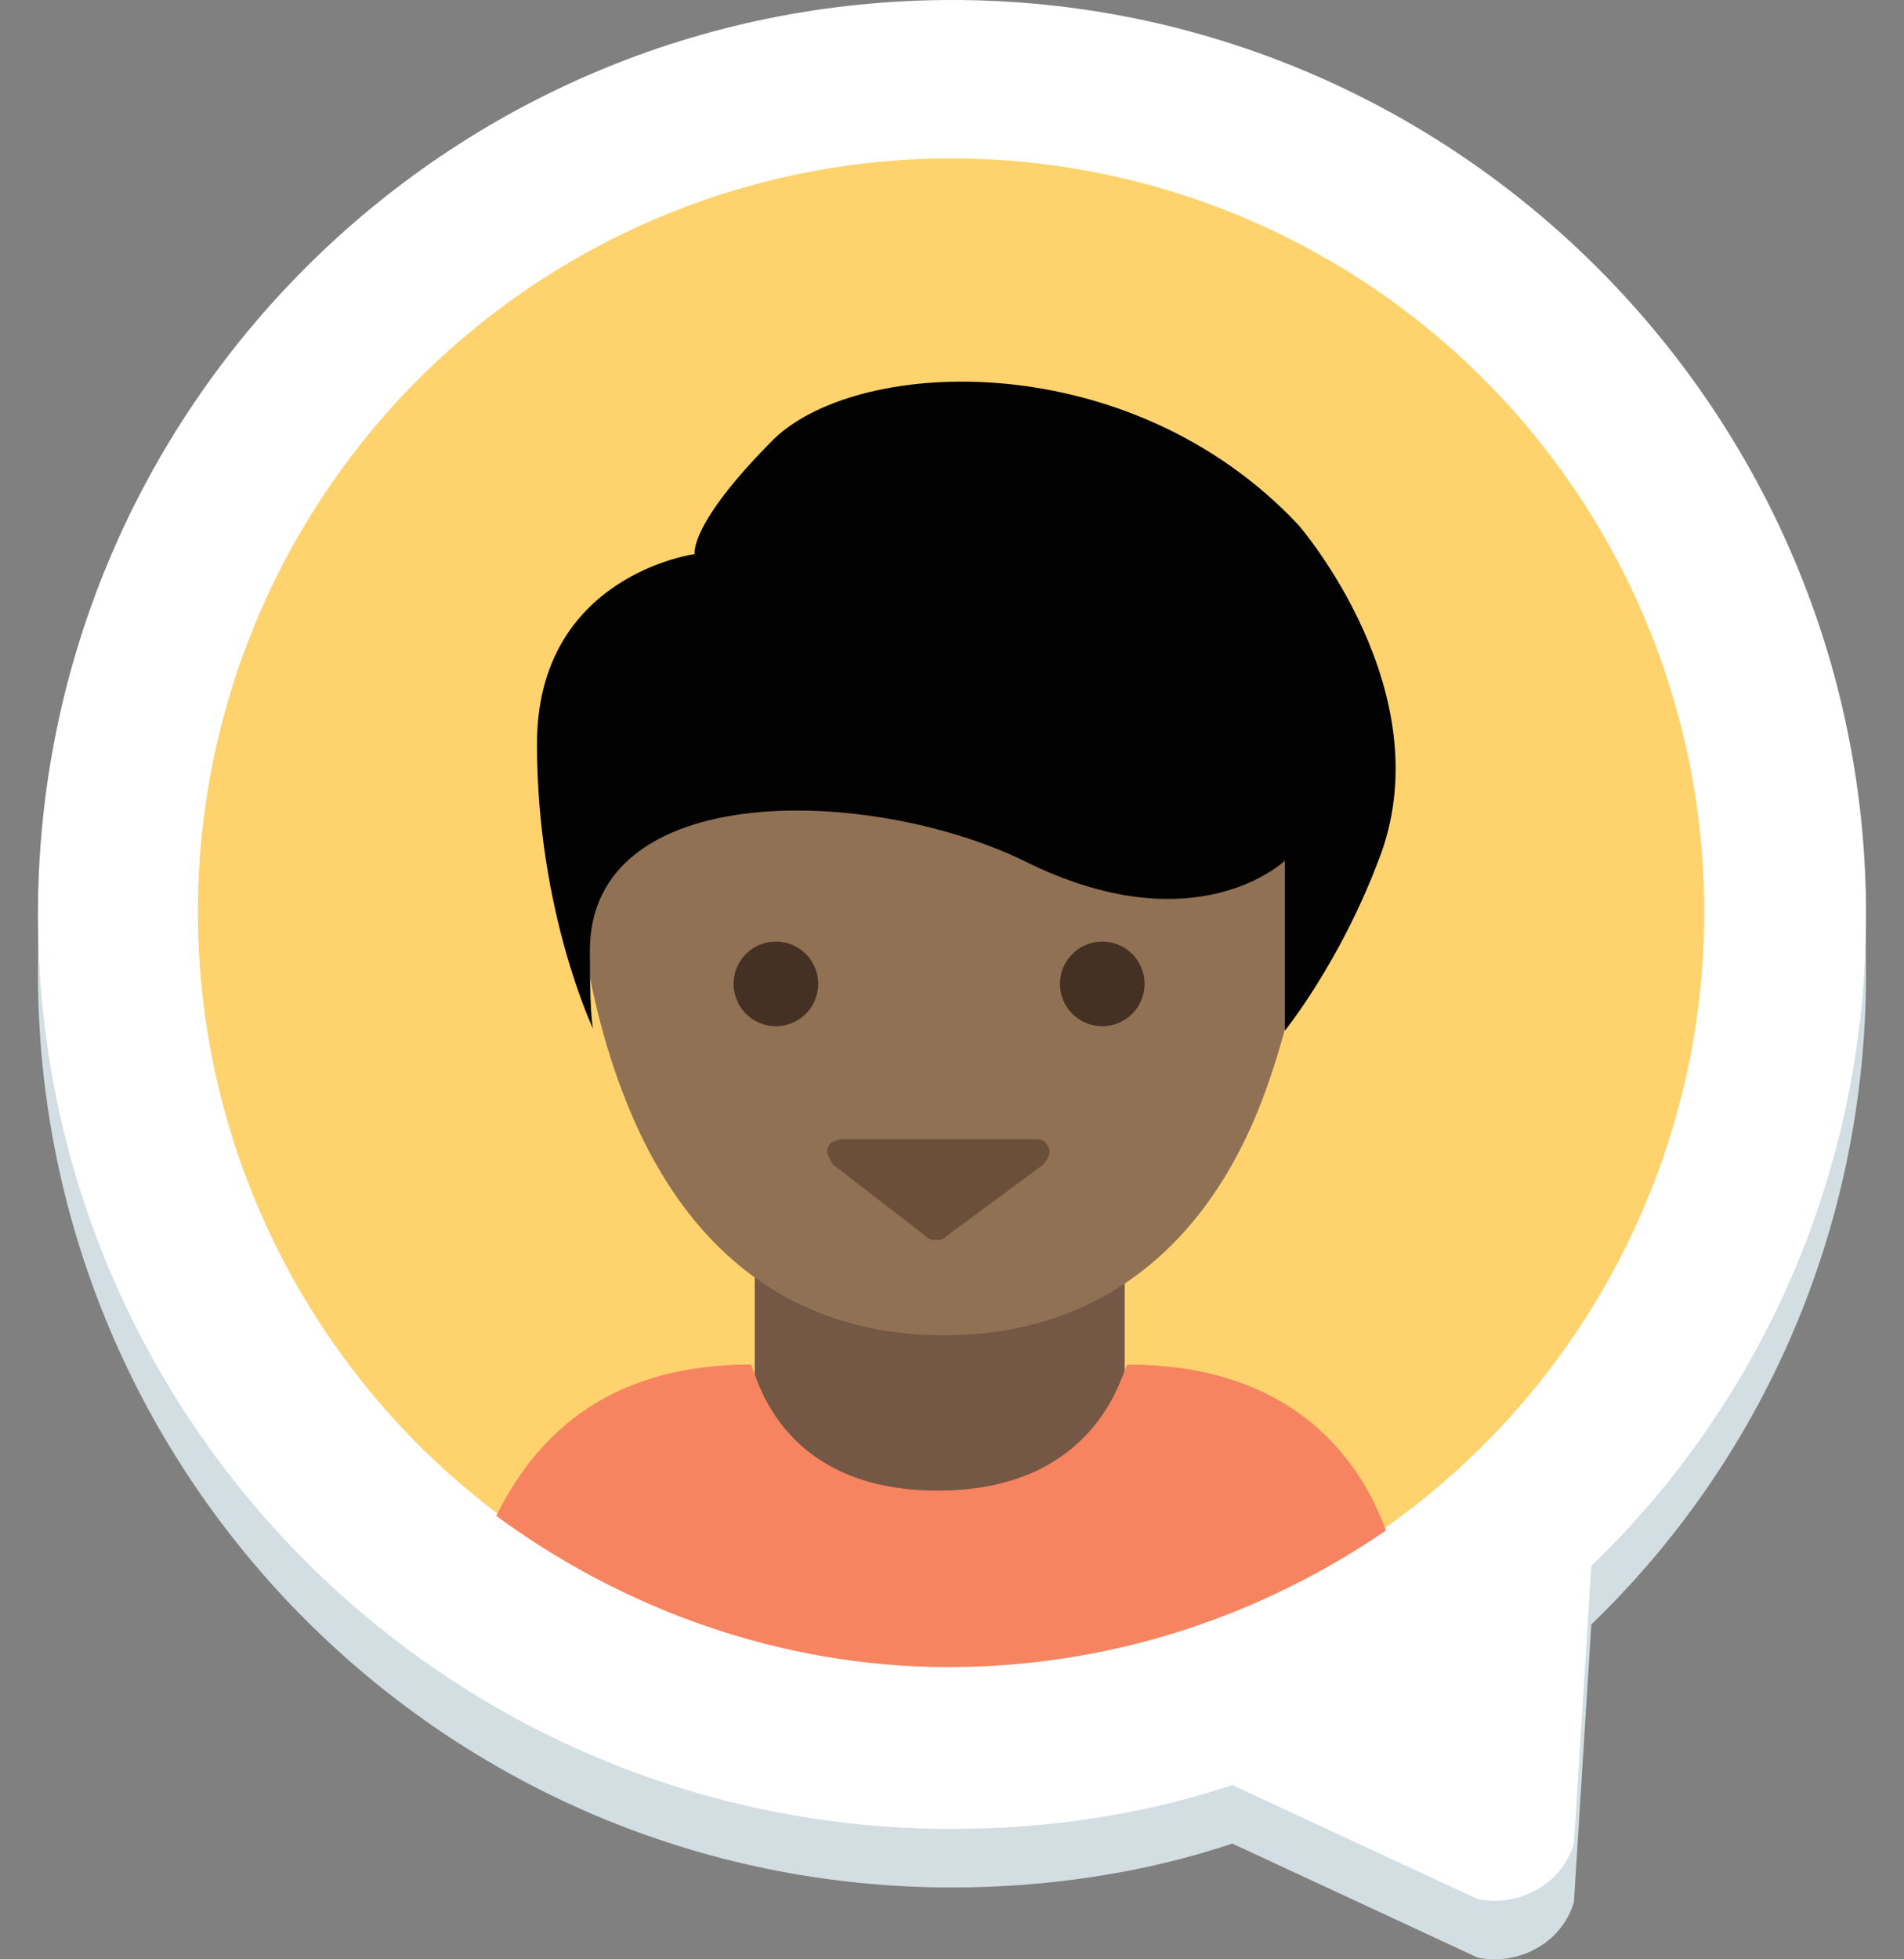 <svg version="1.1" xmlns="http://www.w3.org/2000/svg" xmlns:xlink="http://www.w3.org/1999/xlink" x="0px" y="0px"
	 viewBox="0 233.4 612 629.5" enable-background="new 0 233.4 612 629.5" xml:space="preserve">
<rect x="0" y="233.4" width="612" height="629.5" fill="#808080" stroke="none"/>
<g id="Layer_1">
	<path fill="#D3DEE2" d="M599.8,546c0-161.4-131.4-293.8-293.8-293.8S12.2,383.6,12.2,546S143.6,839.8,306,839.8
		c31,0,62-4.7,90.1-14.1l78.8,36.6c13.1,2.8,27.2-4.7,31-17.8l5.6-89.2C566,702.8,599.8,628.6,599.8,546z M112.6,546
		c0-107,86.4-193.4,193.4-193.4S499.4,439,499.4,546S413,739.4,306,739.4S112.6,653,112.6,546z"/>
	<path fill="#FFFFFF" d="M599.8,527.2c0-161.4-131.4-293.8-293.8-293.8S12.2,364.9,12.2,527.2S143.6,821,306,821
		c31,0,62-4.7,90.1-14.1l78.8,36.6c13.1,2.8,27.2-4.7,31-17.8l5.6-89.2C566,684,599.8,609.8,599.8,527.2z M112.6,527.2
		c0-107,86.4-193.4,193.4-193.4s193.4,86.4,193.4,193.4S413,720.6,306,720.6S112.6,634.3,112.6,527.2z"/>
</g>
<g id="Layer_4">
	<g>
		<path fill="#D5DEE2" d="M179.1,707.2c-94.2-65.6-117.2-195.6-51.6-289.8s195.6-117.2,289.8-51.6s117.2,195.6,51.1,289.8
			C402.9,749.8,273.3,772.8,179.1,707.2z"/>
		<g>
			<g>
				<circle fill="#FED36E" cx="305.7" cy="526.4" r="242.1"/>
				<rect x="242.6" y="640.7" fill="#745744" width="118.9" height="95.9"/>
				<path fill="#917154" d="M406.3,459.5c-12.8-21.7-41.3-46-100.2-46c-1.3,0-2.1,0-3.4,0c-33.2,0-78.4,6.8-102.7,46
					c-14.9,24.3-14.9,46-14.9,47.3c0,1.3,0,37.9,14.9,77.2c19.6,52,55.4,78.4,103.6,78.4c48.6,0,85.2-27.7,103.6-79.7
					c13.6-37.9,14.9-75,14.9-76.3C421.2,506.8,419.9,483.8,406.3,459.5z"/>
				<g>
					<circle fill="#443124" cx="249.4" cy="549.5" r="13.6"/>
					<circle fill="#443124" cx="354.3" cy="549.5" r="13.6"/>
				</g>
				<path fill="#020202" d="M413.1,564.4c0,0,17.5-21.7,29.8-54.1c21.7-54.1-25.6-108.3-25.6-108.3
					c-54.1-57.5-140.7-54.1-168.4-27.7c-27.7,27.7-25.6,37.1-25.6,37.1s-50.7,6.8-50.7,61s18.3,92.1,18.3,92.1s-1.3,0-1.3-25.6
					c0-55.4,89.9-52.9,139.4-29c55.4,27.7,84,0,84,0V564.4z"/>
				<path fill="#F78460" d="M362.4,671.8c-1.3,0-8.1,40.5-61,40.5c-52.9,0-58.8-40.5-60.1-40.5c-48.6,0-70.3,25.6-81.8,48.6
					C200,750.2,250.7,769,304.8,769c52,0,100.2-16.2,140.7-43.9C436.1,699.5,413.1,671.8,362.4,671.8z"/>
				<path fill="#6C4F39" d="M336.8,601.5c-1.3-2.1-2.1-2.1-4.7-2.1h-61c-2.1,0-4.7,1.3-4.7,2.1c-1.3,2.1,0,3.4,1.3,6l29.8,23
					c1.3,1.3,2.1,1.3,3.4,1.3s2.1,0,3.4-1.3l31.1-23C336.8,605.7,338.1,603.6,336.8,601.5z"/>
			</g>
		</g>
	</g>
</g>
</svg>
